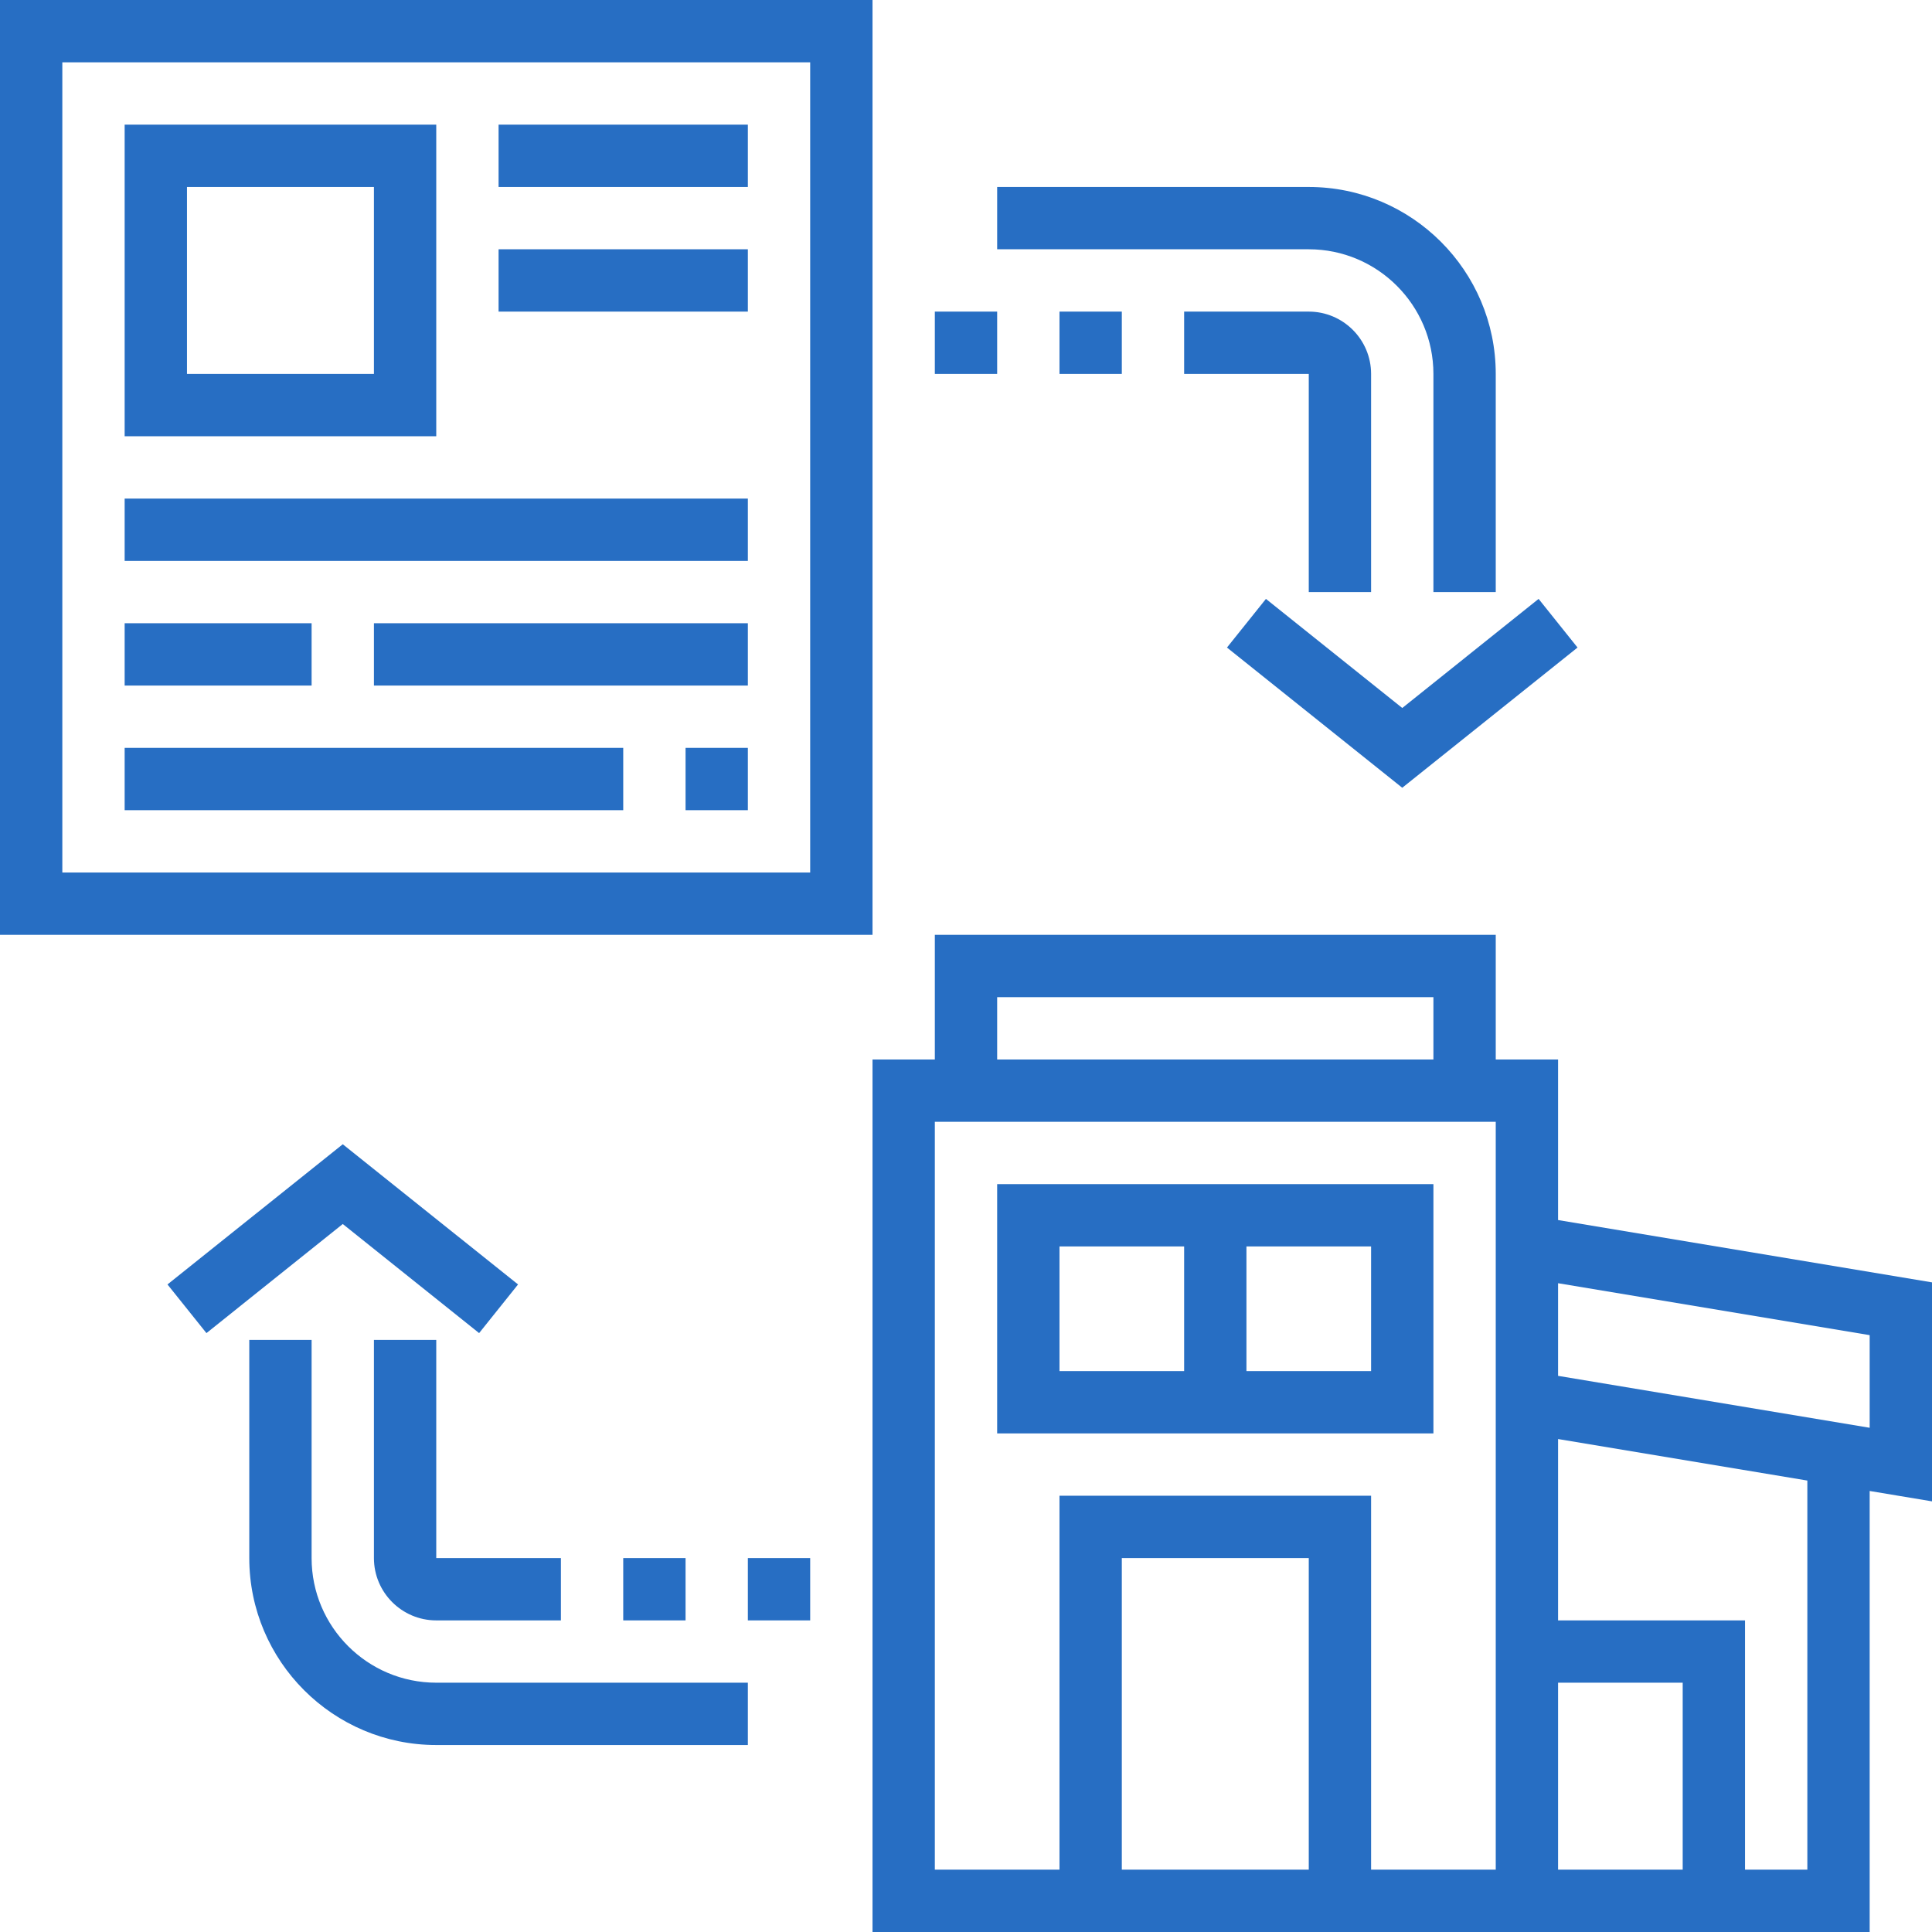 <svg width="77" height="77" viewBox="0 0 77 77" fill="none" xmlns="http://www.w3.org/2000/svg">
<path d="M77 51.109L62.097 48.625V42.226H59.613V37.258H37.258V42.226H34.774V77H74.516V59.423L77 59.837V51.109ZM39.742 39.742H57.129V42.226H39.742V39.742ZM44.71 74.516V62.097H52.161V74.516H44.71ZM59.613 74.516H54.645V59.613H42.226V74.516H37.258V44.71H59.613V74.516ZM62.097 67.064H67.064V74.516H62.097V67.064ZM72.032 74.516H69.548V64.581H62.097V57.353L72.032 59.008V74.516ZM74.516 56.904L62.097 54.835V51.143L74.516 53.212V56.904Z" fill="#276EC3"/>
<path d="M57.129 47.194H39.742V57.129H57.129V47.194ZM42.226 49.677H47.194V54.645H42.226V49.677ZM54.645 54.645H49.677V49.677H54.645V54.645Z" fill="#276EC3"/>
<path d="M34.774 0H0V37.258H34.774V0ZM32.29 34.774H2.484V2.484H32.29V34.774Z" fill="#276EC3"/>
<path d="M17.387 4.968H4.968V17.387H17.387V4.968ZM14.903 14.903H7.452V7.452H14.903V14.903Z" fill="#276EC3"/>
<path d="M19.871 4.968H29.806V7.452H19.871V4.968Z" fill="#276EC3"/>
<path d="M19.871 9.935H29.806V12.419H19.871V9.935Z" fill="#276EC3"/>
<path d="M4.968 19.871H29.806V22.355H4.968V19.871Z" fill="#276EC3"/>
<path d="M4.968 24.839H12.419V27.323H4.968V24.839Z" fill="#276EC3"/>
<path d="M14.903 24.839H29.806V27.323H14.903V24.839Z" fill="#276EC3"/>
<path d="M27.323 29.806H29.806V32.29H27.323V29.806Z" fill="#276EC3"/>
<path d="M4.968 29.806H24.839V32.29H4.968V29.806Z" fill="#276EC3"/>
<path d="M19.095 53.131L20.647 51.192L13.661 45.604L6.675 51.192L8.228 53.131L13.661 48.783L19.095 53.131Z" fill="#276EC3"/>
<path d="M12.419 62.097V53.403H9.935V62.097C9.935 66.206 13.277 69.548 17.387 69.548H29.806V67.064H17.387C14.647 67.064 12.419 64.837 12.419 62.097Z" fill="#276EC3"/>
<path d="M14.903 53.403V62.097C14.903 63.467 16.017 64.581 17.387 64.581H22.355V62.097H17.387V53.403H14.903Z" fill="#276EC3"/>
<path d="M24.839 62.097H27.323V64.581H24.839V62.097Z" fill="#276EC3"/>
<path d="M29.806 62.097H32.29V64.581H29.806V62.097Z" fill="#276EC3"/>
<path d="M50.454 23.869L48.901 25.808L55.887 31.396L62.873 25.808L61.321 23.869L55.887 28.217L50.454 23.869Z" fill="#276EC3"/>
<path d="M57.129 14.903V23.597H59.613V14.903C59.613 10.794 56.271 7.452 52.161 7.452H39.742V9.935H52.161C54.901 9.935 57.129 12.164 57.129 14.903Z" fill="#276EC3"/>
<path d="M54.645 23.597V14.903C54.645 13.533 53.531 12.419 52.161 12.419H47.194V14.903H52.161V23.597H54.645Z" fill="#276EC3"/>
<path d="M42.226 12.419H44.71V14.903H42.226V12.419Z" fill="#276EC3"/>
<path d="M37.258 12.419H39.742V14.903H37.258V12.419Z" fill="#276EC3"/>
</svg>
